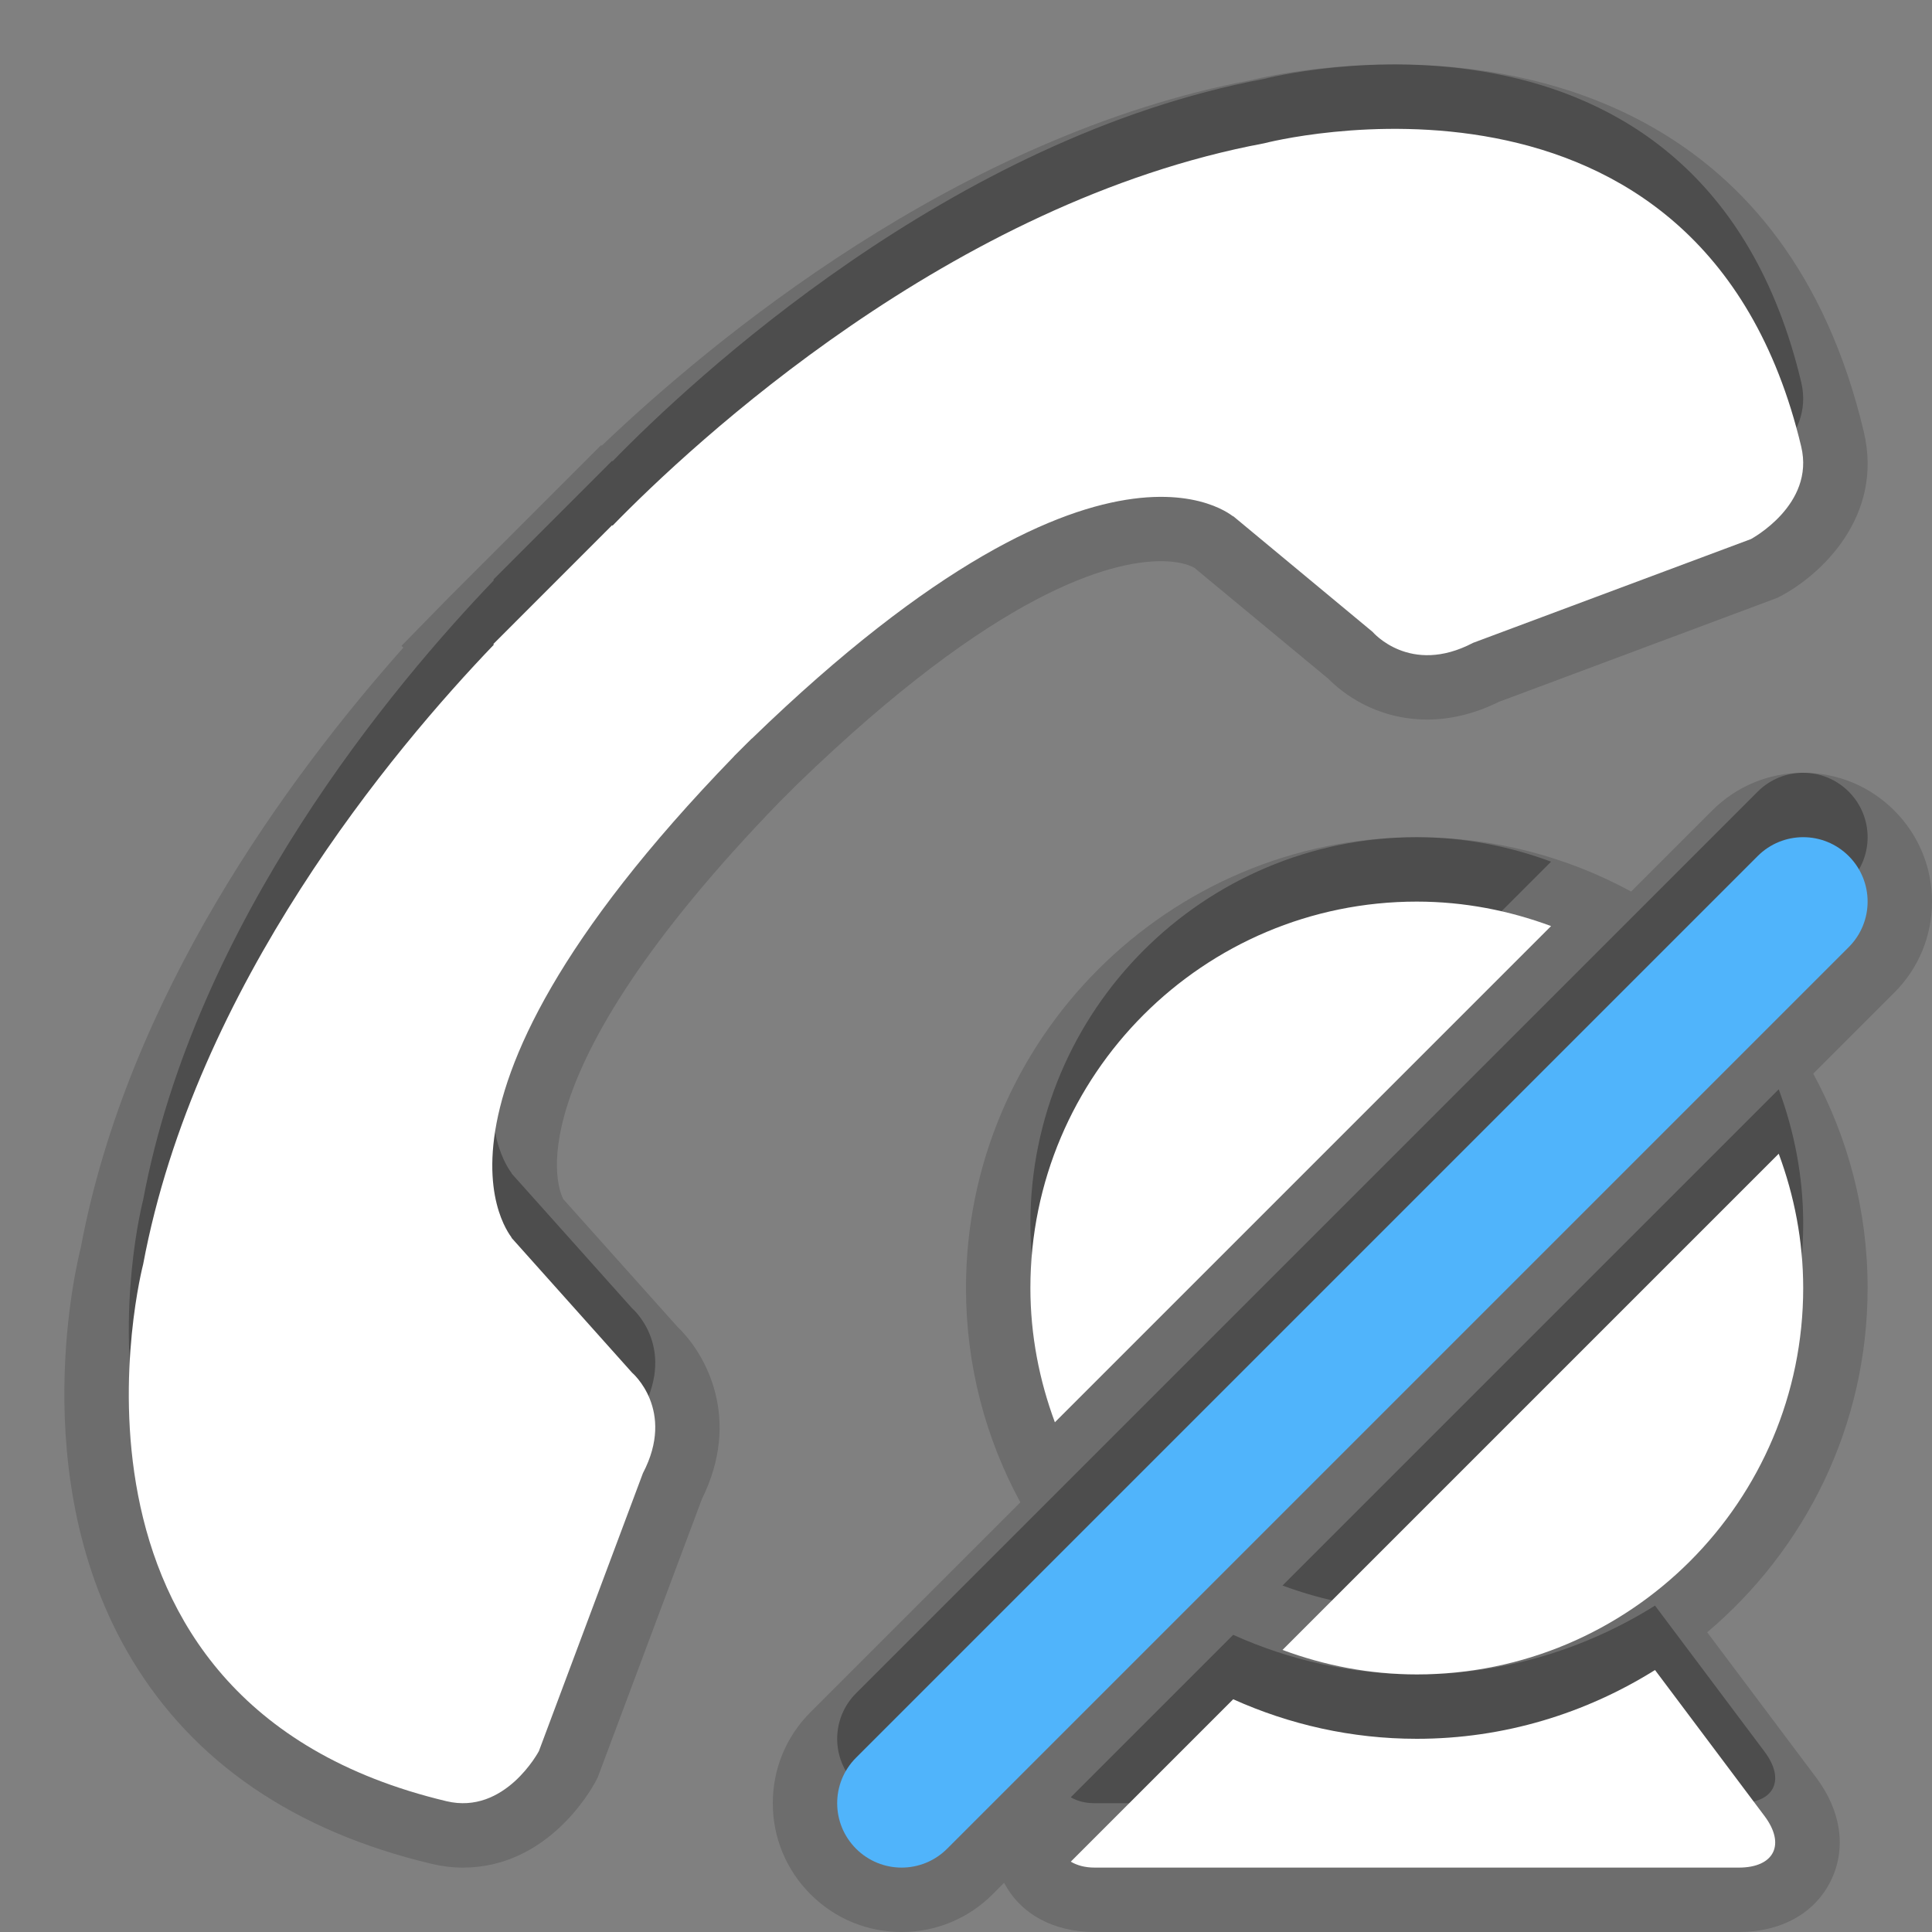 <?xml version="1.0" encoding="UTF-8"?>
<svg xmlns="http://www.w3.org/2000/svg" xmlns:xlink="http://www.w3.org/1999/xlink" baseProfile="tiny" contentScriptType="text/ecmascript" contentStyleType="text/css" height="30px" preserveAspectRatio="xMidYMid meet" version="1.1" viewBox="0 0 30 30" width="30px" x="0px" y="0px" zoomAndPan="magnify">
<rect x="0" y="0" width="30" height="30" fill="#808080" stroke="none"/>
<path d="M 8.748 18.622 C 8.686 18.51 7.882 16.807 12.115 12.441 L 12.37 12.187 C 15.486 9.166 17.253 8.714 18.028 8.714 C 18.389 8.714 18.545 8.816 18.549 8.819 L 20.629 10.542 C 20.831 10.747 21.352 11.172 22.162 11.173 C 22.533 11.173 22.908 11.079 23.275 10.898 L 27.596 9.284 L 27.654 9.254 C 28.279 8.923 29.254 8.014 28.94 6.701 C 27.76 1.74 23.869 1.0 21.654 1.0 C 20.383 1.0 19.435 1.241 19.445 1.241 L 19.446 1.241 C 14.86 2.1 11.006 5.333 9.345 6.92 L 9.333 6.913 L 6.953 9.294 L 6.234 10.029 L 6.263 10.057 C 4.473 12.07 1.987 15.46 1.254 19.376 C 1.217 19.521 0.35 22.939 2.042 25.759 C 3.004 27.363 4.571 28.435 6.7 28.941 C 6.863 28.98 7.027 29.0 7.189 29.0 C 8.505 29.0 9.179 27.794 9.252 27.656 L 9.281 27.6 L 10.899 23.277 C 11.516 22.033 10.962 21.027 10.527 20.611 L 8.748 18.622 z M 30.0 14.0 C 30.0 13.466 29.792 12.964 29.414 12.586 C 29.036 12.208 28.534 12.0 28.0 12.0 C 27.466 12.0 26.964 12.208 26.586 12.586 L 25.328 13.844 C 24.338 13.306 23.204 13.0 22.0 13.0 C 18.141 13.0 15.0 16.141 15.0 20.0 C 15.0 21.204 15.306 22.338 15.844 23.328 L 12.586 26.586 C 12.208 26.964 12.0 27.466 12.0 28.0 C 12.0 28.534 12.208 29.036 12.586 29.414 C 12.964 29.792 13.466 30.0 14.0 30.0 C 14.534 30.0 15.036 29.792 15.414 29.414 L 15.592 29.236 C 15.848 29.721 16.356 30.0 17.0 30.0 L 27.0 30.0 C 27.655 30.0 28.175 29.713 28.425 29.212 C 28.675 28.711 28.593 28.123 28.2 27.6 L 26.509 25.346 C 28.03 24.061 29.0 22.143 29.0 20.0 C 29.0 18.796 28.694 17.662 28.156 16.672 L 29.414 15.414 C 29.792 15.036 30.0 14.534 30.0 14.0 z " fill-opacity="0.15"/>
<path d="M 19.143 7.01 L 21.314 8.812 C 21.314 8.812 21.893 9.497 22.874 8.982 L 27.188 7.371 C 27.188 7.371 28.186 6.843 27.969 5.934 C 26.422 -0.558 19.63 1.225 19.63 1.225 C 14.766 2.135 10.748 5.893 9.512 7.162 L 9.504 7.156 L 7.66 9.001 L 7.669 9.01 C 6.11 10.635 3.035 14.297 2.223 18.631 C 2.223 18.631 0.444 25.424 6.933 26.969 C 7.843 27.186 8.368 26.191 8.368 26.191 L 9.983 21.876 C 10.497 20.894 9.815 20.315 9.815 20.315 L 7.936 18.213 C 8.12 18.372 5.899 16.416 11.398 10.744 L 11.398 10.742 L 11.672 10.469 L 11.674 10.47 C 17.348 4.969 19.301 7.189 19.143 7.01 z M 16.0 19.0 C 16.0 19.734 16.139 20.435 16.38 21.085 L 24.085 13.38 C 23.435 13.139 22.734 13.0 22.0 13.0 C 18.687 13.0 16.0 15.687 16.0 19.0 z M 28.707 12.293 C 28.316 11.902 27.684 11.902 27.293 12.293 L 13.293 26.293 C 12.902 26.684 12.902 27.316 13.293 27.707 C 13.488 27.902 13.744 28.0 14.0 28.0 C 14.256 28.0 14.512 27.902 14.707 27.707 L 28.707 13.707 C 29.098 13.316 29.098 12.684 28.707 12.293 z M 19.915 24.62 C 20.565 24.861 21.266 25.0 22.0 25.0 C 25.313 25.0 28.0 22.313 28.0 19.0 C 28.0 18.266 27.861 17.565 27.62 16.915 L 19.915 24.62 z M 25.699 24.932 C 24.624 25.604 23.358 26.0 22.0 26.0 C 20.984 26.0 20.021 25.778 19.149 25.386 L 16.627 27.908 C 16.722 27.963 16.84 28.0 17.0 28.0 L 27.0 28.0 C 27.55 28.0 27.73 27.641 27.4 27.2 L 25.699 24.932 z " fill-opacity="0.3"/>
<path d="M 27.969 6.934 C 26.422 0.442 19.63 2.225 19.63 2.225 C 14.766 3.135 10.748 6.893 9.512 8.162 L 9.504 8.156 L 7.66 10.001 L 7.669 10.01 C 6.11 11.635 3.035 15.297 2.223 19.631 C 2.223 19.631 0.444 26.424 6.933 27.969 C 7.843 28.186 8.368 27.191 8.368 27.191 L 9.983 22.876 C 10.497 21.894 9.815 21.315 9.815 21.315 L 7.936 19.213 C 8.12 19.372 5.899 17.416 11.398 11.744 L 11.398 11.742 L 11.672 11.469 L 11.674 11.47 C 17.348 5.969 19.301 8.19 19.143 8.01 L 21.314 9.812 C 21.314 9.812 21.893 10.497 22.874 9.982 L 27.188 8.371 C 27.188 8.37 28.186 7.842 27.969 6.934 z " fill="#ffffff"/>
<rect fill="none" height="30" width="30"/>
<path d="M 25.699 25.932 C 24.624 26.604 23.358 27.0 22.0 27.0 C 20.984 27.0 20.021 26.778 19.149 26.386 L 16.627 28.908 C 16.722 28.963 16.84 29.0 17.0 29.0 L 27.0 29.0 C 27.55 29.0 27.73 28.641 27.4 28.2 L 25.699 25.932 z " fill="#ffffff"/>
<path d="M 24.085 14.38 C 23.435 14.139 22.734 14.0 22.0 14.0 C 18.687 14.0 16.0 16.687 16.0 20.0 C 16.0 20.734 16.139 21.435 16.38 22.085 L 24.085 14.38 z " fill="#ffffff"/>
<path d="M 19.915 25.62 C 20.565 25.861 21.266 26.0 22.0 26.0 C 25.313 26.0 28.0 23.313 28.0 20.0 C 28.0 19.266 27.861 18.565 27.62 17.915 L 19.915 25.62 z " fill="#ffffff"/>
<path d="M 14.0 29.0 C 13.744 29.0 13.488 28.902 13.293 28.707 C 12.902 28.316 12.902 27.684 13.293 27.293 L 27.293 13.293 C 27.684 12.902 28.316 12.902 28.707 13.293 C 29.098 13.684 29.098 14.316 28.707 14.707 L 14.707 28.707 C 14.512 28.902 14.256 29.0 14.0 29.0 L 14.0 29.0 z " fill="#50b4fb"/>
</svg>
